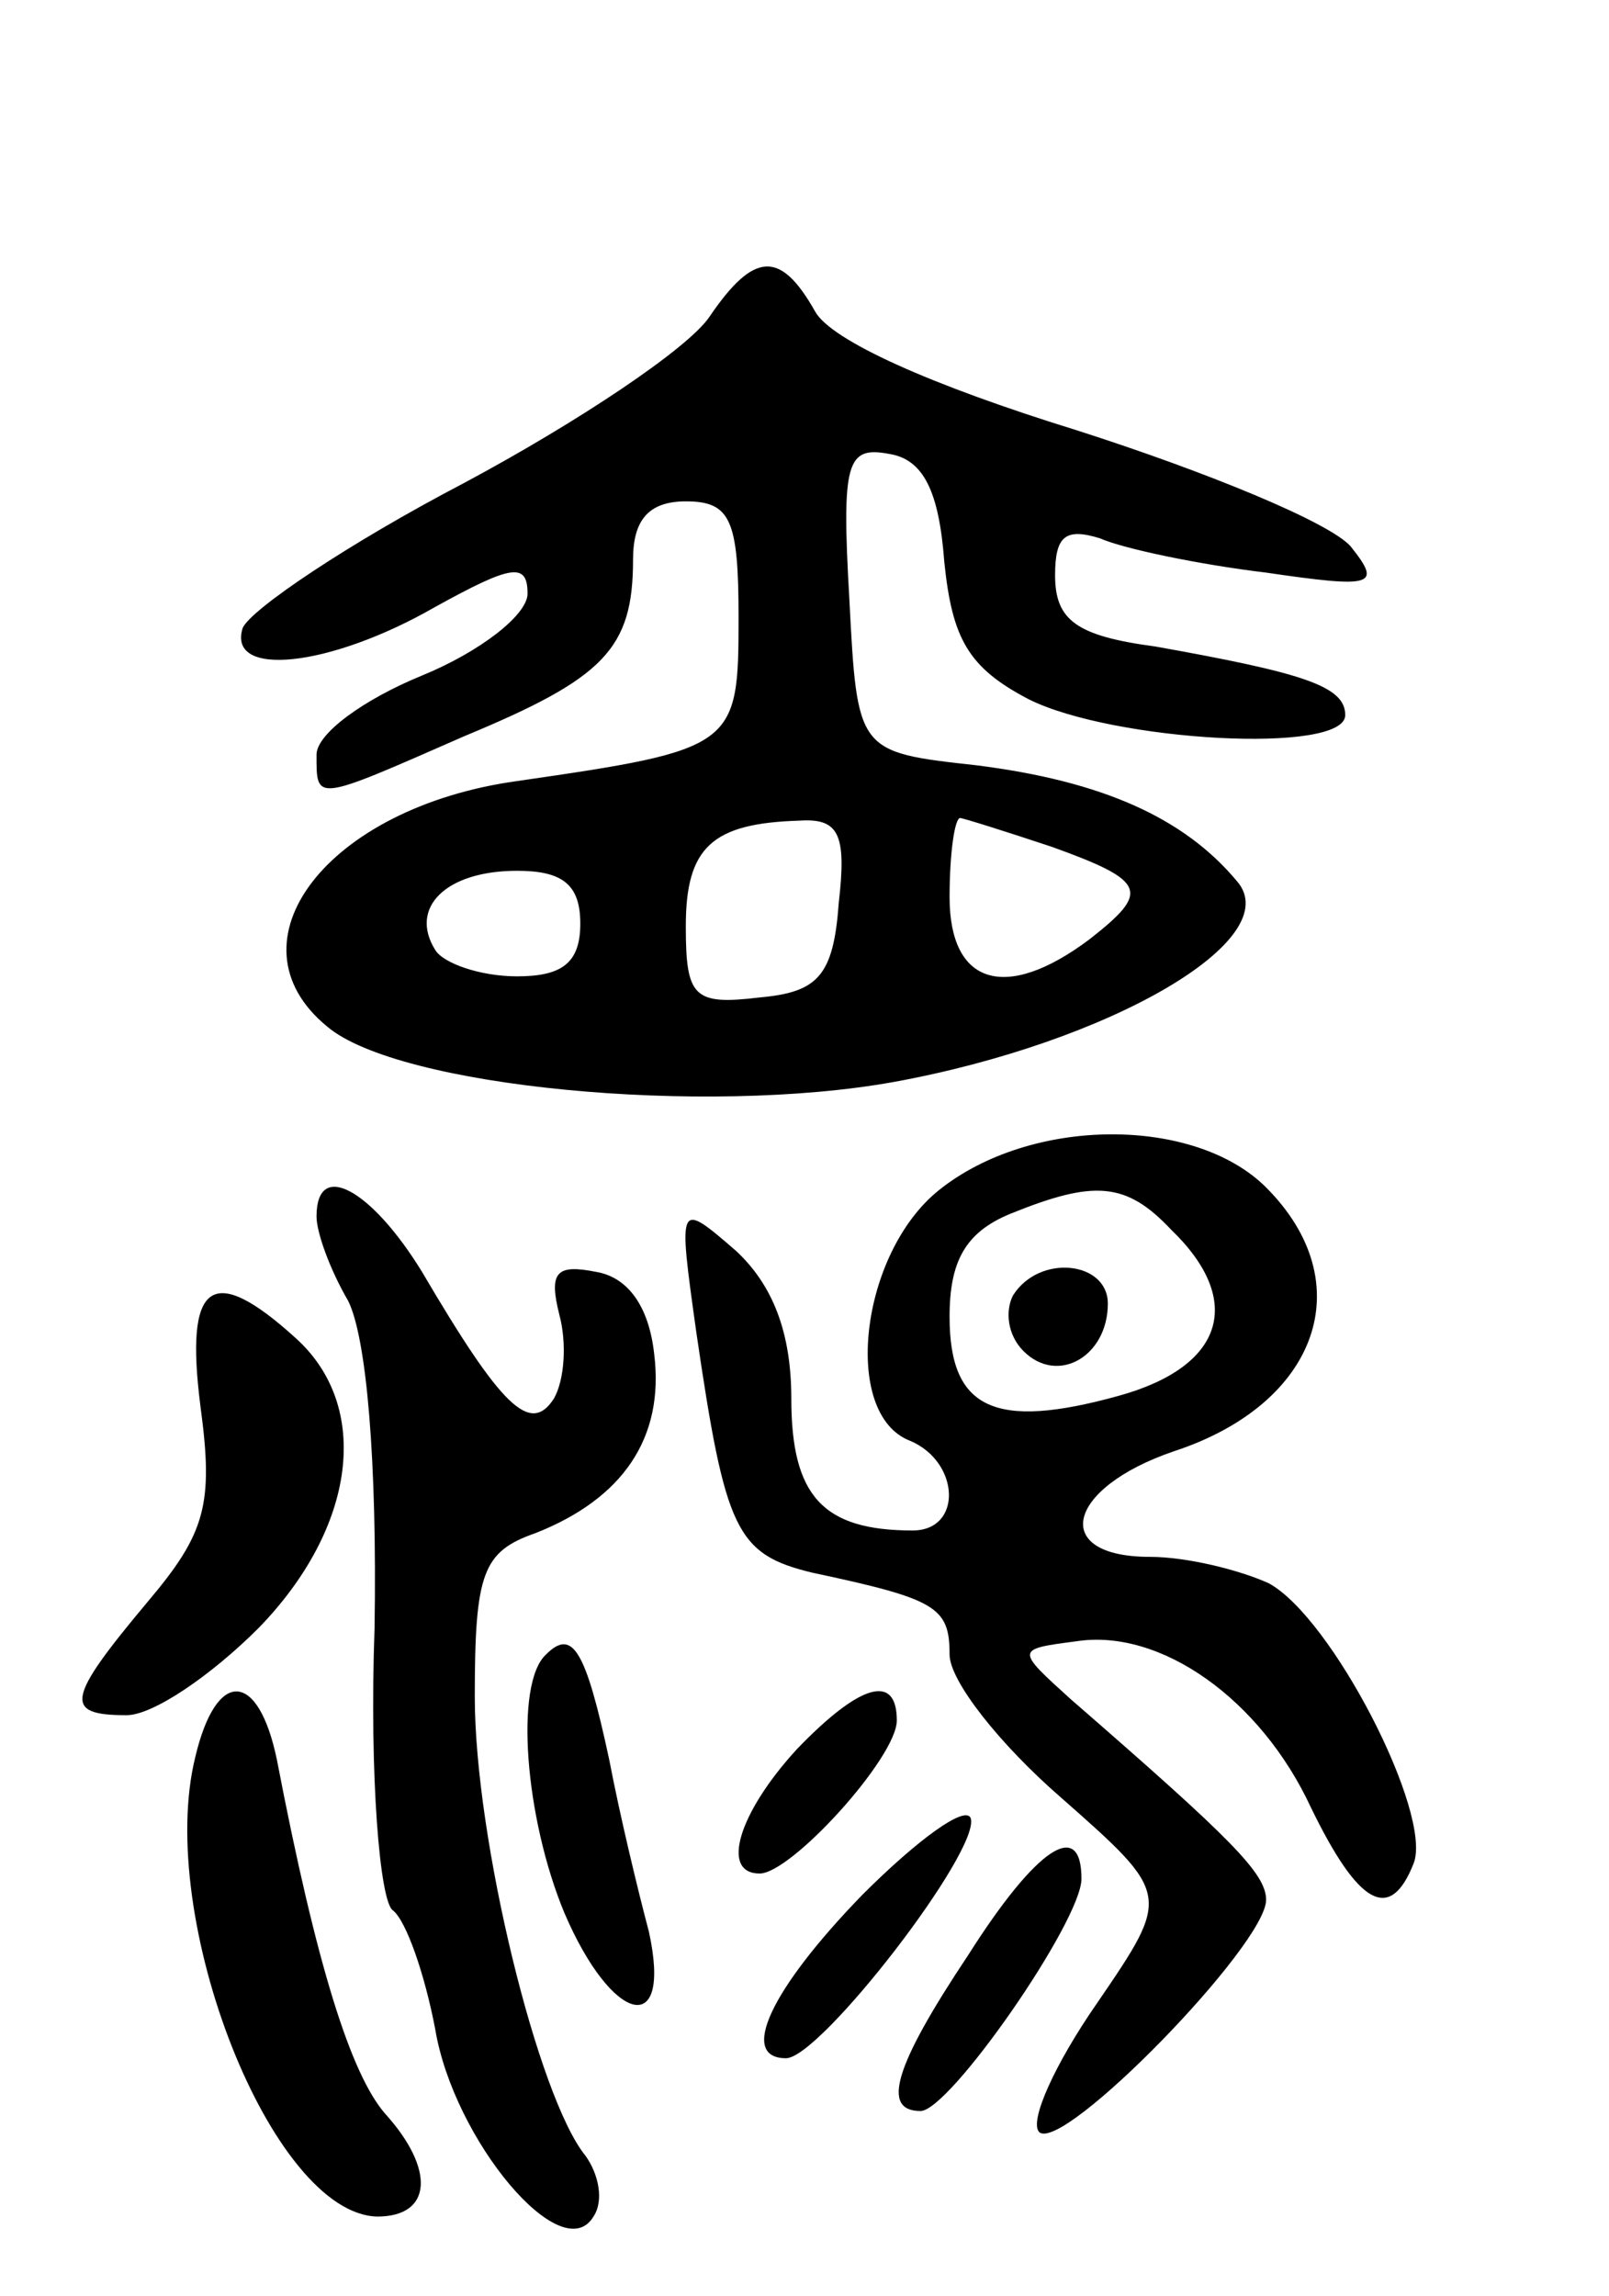 <svg version="1.0" xmlns="http://www.w3.org/2000/svg"
 width="61pt" height="87pt" viewBox="0 0 61 87"
 preserveAspectRatio="xMidYMid meet">
<g transform="translate(0,87) scale(0.1,-0.1)"
fill="#000000" stroke="none">
<path d="M269 750 c-8 -12 -50 -40 -93 -63 -44 -23 -81 -48 -84 -55 -6 -19 33
-15 73 8 29 16 35 17 35 5 0 -8 -18 -22 -40 -31 -22 -9 -40 -22 -40 -30 0 -18
-1 -18 56 7 53 22 64 33 64 67 0 15 6 22 20 22 17 0 20 -7 20 -44 0 -49 -1
-50 -84 -62 -72 -10 -111 -61 -72 -93 27 -23 143 -34 215 -21 82 15 149 54
130 76 -20 24 -51 38 -99 44 -45 5 -45 5 -48 63 -3 52 -1 58 15 55 13 -2 19
-14 21 -41 3 -29 9 -40 32 -52 32 -16 120 -21 120 -6 0 11 -16 16 -72 26 -30
4 -38 10 -38 27 0 15 4 18 17 14 9 -4 38 -10 63 -13 41 -6 44 -5 32 10 -8 9
-54 28 -104 44 -55 17 -93 34 -99 45 -13 23 -23 23 -40 -2z m49 -222 c-2 -28
-8 -34 -30 -36 -25 -3 -28 0 -28 27 0 30 10 39 43 40 15 1 18 -5 15 -31z m81
21 c36 -13 37 -17 14 -35 -32 -24 -53 -17 -53 16 0 17 2 30 4 30 1 0 17 -5 35
-11z m-179 -29 c0 -15 -7 -20 -24 -20 -14 0 -28 5 -31 10 -10 16 4 30 31 30
17 0 24 -5 24 -20z"/>
<path d="M356 419 c-30 -24 -37 -85 -11 -95 19 -8 20 -34 1 -34 -34 0 -46 13
-46 50 0 25 -7 43 -21 56 -22 19 -22 19 -15 -31 11 -75 15 -84 44 -91 47 -10
52 -13 52 -31 0 -10 19 -34 42 -54 42 -37 42 -37 14 -78 -16 -23 -26 -45 -22
-49 9 -8 86 71 86 88 0 10 -13 23 -74 76 -21 19 -21 19 2 22 32 5 70 -22 89
-63 18 -37 30 -44 39 -21 7 19 -31 93 -55 106 -11 5 -31 10 -45 10 -38 0 -32
26 9 40 55 18 71 64 35 100 -27 27 -89 27 -124 -1z m88 -15 c28 -27 20 -52
-20 -63 -47 -13 -64 -5 -64 30 0 21 6 32 23 39 32 13 44 12 61 -6z"/>
<path d="M384 379 c-3 -6 -2 -15 4 -21 13 -13 32 -2 32 18 0 16 -26 19 -36 3z"/>
<path d="M120 409 c0 -6 5 -20 12 -32 7 -14 11 -61 10 -124 -2 -56 2 -104 7
-107 5 -4 12 -24 16 -45 7 -42 48 -91 60 -71 4 6 2 16 -3 23 -18 22 -42 120
-42 174 0 47 3 55 23 62 33 13 49 36 45 68 -2 18 -10 29 -22 31 -15 3 -18 0
-14 -16 3 -11 2 -25 -2 -32 -9 -14 -20 -3 -50 48 -19 31 -40 43 -40 21z"/>
<path d="M76 337 c5 -37 2 -48 -20 -74 -31 -37 -32 -43 -8 -43 10 0 32 15 50
33 37 38 43 84 14 110 -32 29 -42 21 -36 -26z"/>
<path d="M207 243 c-12 -11 -8 -62 7 -98 18 -42 41 -48 32 -7 -4 15 -11 44
-15 65 -9 42 -14 50 -24 40z"/>
<path d="M74 204 c-15 -61 29 -173 69 -174 21 0 22 18 3 39 -13 15 -26 56 -41
134 -7 34 -23 35 -31 1z"/>
<path d="M302 207 c-22 -24 -29 -47 -14 -47 12 0 52 44 52 58 0 18 -14 14 -38
-11z"/>
<path d="M327 152 c-35 -36 -47 -62 -29 -62 13 0 74 79 70 91 -2 5 -20 -8 -41
-29z"/>
<path d="M367 129 c-28 -42 -33 -59 -18 -59 11 0 61 72 61 88 0 23 -17 12 -43
-29z"/>
</g>
</svg>
